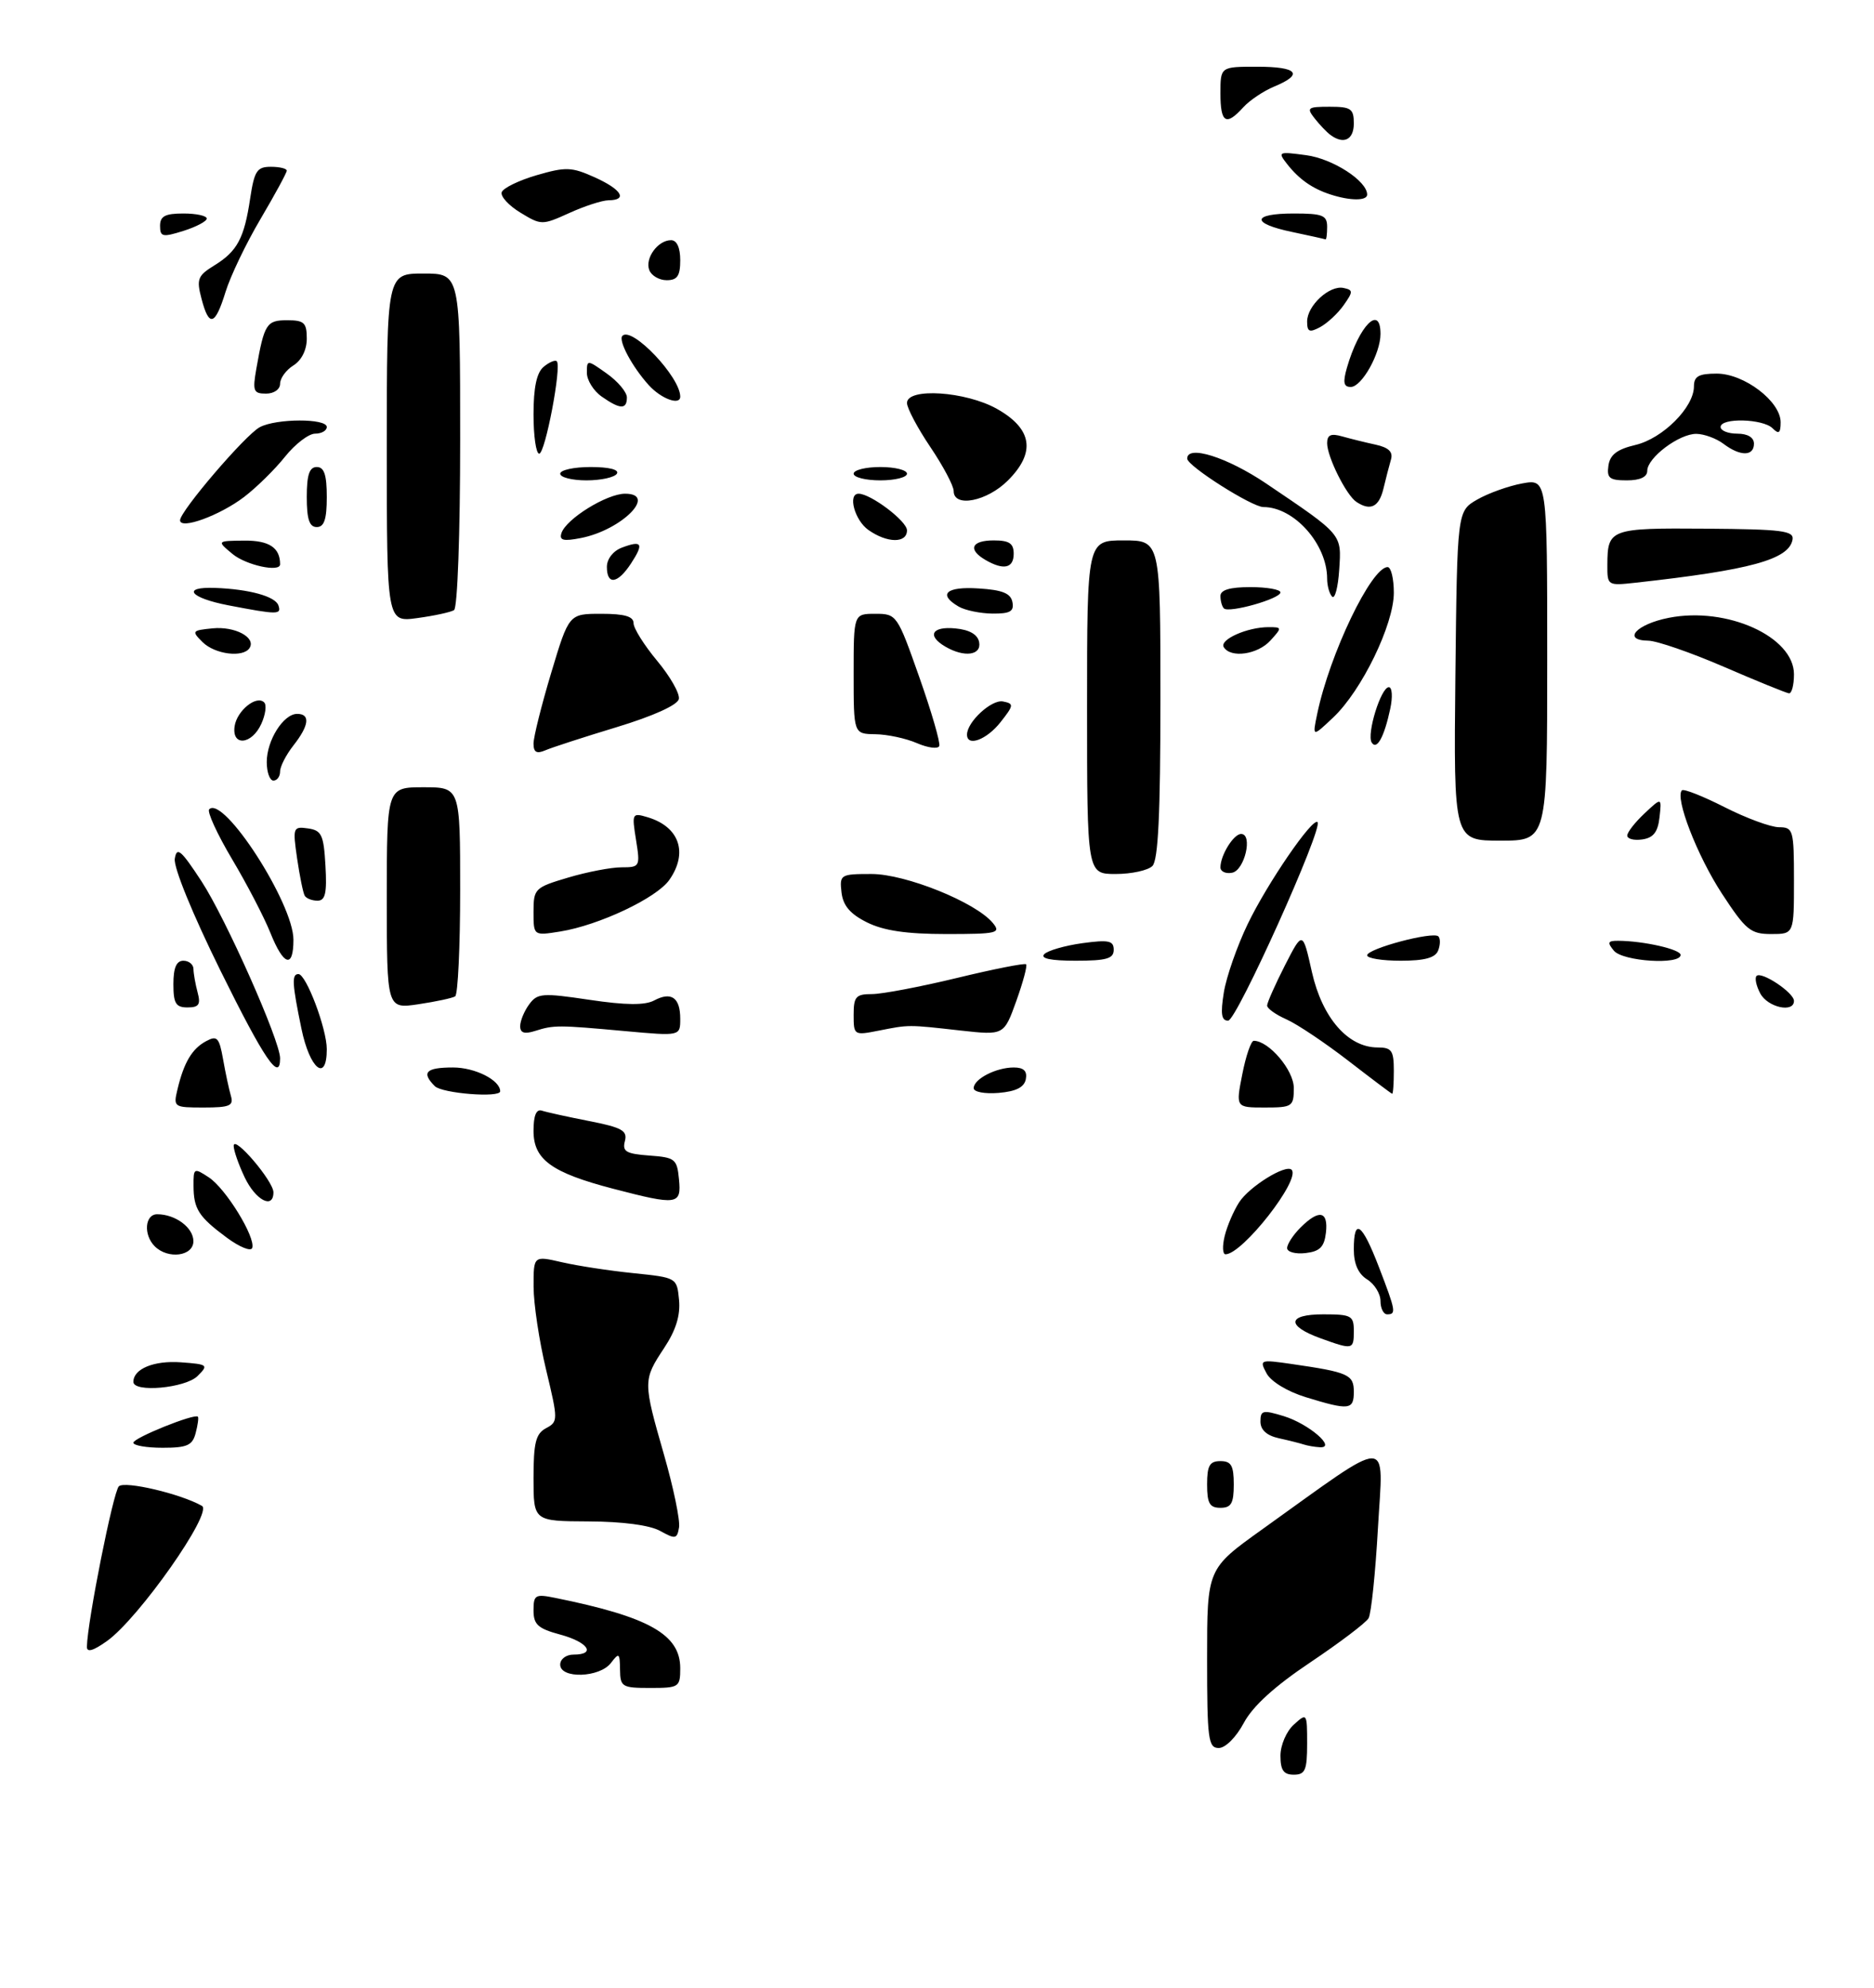 <?xml version="1.0" encoding="UTF-8" standalone="no"?>
<!DOCTYPE svg PUBLIC "-//W3C//DTD SVG 1.1//EN" "http://www.w3.org/Graphics/SVG/1.1/DTD/svg11.dtd" >
<svg xmlns="http://www.w3.org/2000/svg" xmlns:xlink="http://www.w3.org/1999/xlink" version="1.1" viewBox="0 0 281 298">
 <g >
 <path fill="currentColor"
d=" M 192.00 263.15 C 192.00 261.58 192.89 259.50 194.00 258.50 C 195.97 256.71 196.00 256.75 196.00 261.35 C 196.00 265.33 195.71 266.00 194.00 266.00 C 192.47 266.00 192.00 265.33 192.00 263.15 Z  M 181.00 248.57 C 181.00 235.14 181.00 235.14 189.25 229.24 C 209.05 215.07 207.41 215.10 206.62 229.00 C 206.24 235.77 205.61 241.87 205.21 242.55 C 204.82 243.23 200.90 246.20 196.50 249.15 C 191.12 252.75 187.84 255.73 186.50 258.25 C 185.36 260.38 183.75 262.00 182.75 262.00 C 181.17 262.00 181.00 260.69 181.00 248.57 Z  M 92.97 250.25 C 92.94 247.75 92.82 247.66 91.61 249.25 C 89.93 251.47 84.00 251.66 84.00 249.50 C 84.00 248.67 84.89 248.00 86.00 248.00 C 89.44 248.00 88.19 246.13 84.00 245.00 C 80.67 244.10 80.00 243.50 80.00 241.38 C 80.00 239.05 80.26 238.89 83.25 239.50 C 97.30 242.34 102.00 244.98 102.00 250.04 C 102.00 252.88 101.82 253.00 97.50 253.00 C 93.27 253.00 93.00 252.84 92.97 250.25 Z  M 13.03 246.82 C 13.12 242.93 16.97 223.63 17.82 222.78 C 18.68 221.92 27.11 223.90 30.28 225.71 C 31.98 226.68 20.79 242.59 16.04 245.97 C 13.97 247.44 13.01 247.72 13.03 246.82 Z  M 99.00 229.47 C 97.44 228.60 93.38 228.06 88.25 228.04 C 80.00 228.00 80.00 228.00 80.00 221.54 C 80.00 216.24 80.34 214.89 81.87 214.07 C 83.70 213.09 83.70 212.88 81.88 205.28 C 80.85 201.00 80.01 195.41 80.01 192.86 C 80.00 188.21 80.00 188.21 84.25 189.19 C 86.59 189.73 91.42 190.47 95.00 190.83 C 101.49 191.50 101.50 191.51 101.82 194.84 C 102.04 197.16 101.35 199.39 99.57 202.07 C 96.41 206.86 96.41 207.06 99.57 218.06 C 100.98 222.97 102.00 227.86 101.82 228.93 C 101.53 230.68 101.27 230.73 99.00 229.47 Z  M 181.00 222.50 C 181.00 219.67 181.38 219.00 183.00 219.00 C 184.62 219.00 185.00 219.67 185.00 222.50 C 185.00 225.33 184.62 226.00 183.00 226.00 C 181.38 226.00 181.00 225.33 181.00 222.50 Z  M 20.00 216.24 C 20.00 215.52 29.16 211.83 29.67 212.34 C 29.81 212.48 29.66 213.58 29.34 214.79 C 28.86 216.65 28.06 217.00 24.38 217.00 C 21.97 217.00 20.00 216.66 20.00 216.24 Z  M 195.50 216.51 C 194.95 216.33 193.26 215.90 191.75 215.57 C 189.94 215.17 189.00 214.32 189.00 213.07 C 189.00 211.38 189.36 211.30 192.50 212.26 C 196.25 213.41 200.49 217.07 197.90 216.92 C 197.13 216.88 196.05 216.69 195.50 216.51 Z  M 195.77 209.41 C 193.04 208.57 190.57 207.07 189.92 205.85 C 188.82 203.80 188.93 203.76 193.65 204.44 C 202.20 205.68 203.00 206.03 203.00 208.61 C 203.00 211.34 202.31 211.42 195.77 209.41 Z  M 20.00 207.12 C 20.00 205.17 23.09 203.90 27.11 204.19 C 31.18 204.49 31.30 204.58 29.62 206.25 C 27.79 208.06 20.00 208.77 20.00 207.12 Z  M 198.06 200.61 C 192.83 198.72 193.00 197.00 198.42 197.00 C 202.64 197.00 203.00 197.20 203.00 199.50 C 203.00 202.31 202.86 202.34 198.06 200.61 Z  M 207.00 195.01 C 207.00 193.91 206.10 192.45 205.00 191.77 C 203.66 190.93 203.00 189.44 203.00 187.26 C 203.00 182.45 204.22 183.30 206.75 189.88 C 209.30 196.51 209.39 197.00 208.00 197.00 C 207.45 197.00 207.00 196.10 207.00 195.01 Z  M 23.20 186.80 C 21.48 185.08 21.72 182.00 23.57 182.00 C 26.30 182.00 29.00 184.00 29.00 186.04 C 29.00 188.29 25.19 188.79 23.20 186.80 Z  M 34.05 185.54 C 29.79 182.39 29.03 181.22 29.02 177.73 C 29.00 175.06 29.09 175.01 31.31 176.47 C 33.85 178.13 38.35 185.45 37.82 187.05 C 37.63 187.61 35.94 186.93 34.05 185.54 Z  M 183.64 185.25 C 184.01 183.74 184.99 181.46 185.81 180.20 C 187.33 177.85 192.80 174.46 193.67 175.33 C 195.10 176.76 186.30 188.00 183.76 188.00 C 183.32 188.00 183.27 186.76 183.64 185.25 Z  M 193.00 187.07 C 193.00 186.48 193.90 185.10 195.00 184.00 C 197.78 181.22 199.19 181.50 198.82 184.75 C 198.57 186.91 197.91 187.57 195.75 187.82 C 194.24 187.99 193.00 187.65 193.00 187.07 Z  M 36.69 176.47 C 35.76 174.52 35.02 172.38 35.04 171.72 C 35.09 170.11 41.00 177.04 41.00 178.71 C 41.00 181.30 38.33 179.91 36.69 176.47 Z  M 91.92 178.17 C 82.69 175.76 80.00 173.80 80.00 169.51 C 80.00 167.20 80.41 166.20 81.25 166.47 C 81.94 166.70 85.13 167.40 88.34 168.03 C 93.28 169.00 94.11 169.47 93.70 171.04 C 93.29 172.60 93.88 172.94 97.36 173.20 C 101.23 173.48 101.52 173.71 101.81 176.75 C 102.19 180.61 101.60 180.69 91.92 178.17 Z  M 26.62 163.25 C 27.58 159.23 28.81 157.17 30.92 156.05 C 32.55 155.17 32.87 155.51 33.45 158.77 C 33.81 160.82 34.34 163.29 34.62 164.25 C 35.06 165.74 34.45 166.00 30.55 166.00 C 26.05 166.00 25.97 165.95 26.62 163.25 Z  M 186.28 161.00 C 186.82 158.25 187.59 156.00 188.00 156.00 C 190.26 156.00 194.00 160.40 194.00 163.07 C 194.00 165.86 193.79 166.00 189.64 166.00 C 185.29 166.00 185.29 166.00 186.28 161.00 Z  M 65.20 162.80 C 63.14 160.74 63.86 160.00 67.93 160.00 C 71.24 160.00 75.00 161.90 75.00 163.57 C 75.00 164.58 66.29 163.89 65.20 162.80 Z  M 146.00 163.10 C 146.00 161.73 149.35 160.00 152.01 160.00 C 153.50 160.00 154.05 160.53 153.82 161.75 C 153.58 162.97 152.36 163.59 149.74 163.81 C 147.65 163.98 146.00 163.67 146.00 163.10 Z  M 202.17 158.99 C 198.68 156.30 194.52 153.51 192.92 152.80 C 191.31 152.09 190.00 151.16 190.00 150.72 C 190.00 150.29 191.20 147.59 192.66 144.72 C 195.33 139.50 195.33 139.50 196.72 145.71 C 198.27 152.57 202.13 157.00 206.58 157.00 C 208.68 157.00 209.00 157.46 209.00 160.50 C 209.00 162.43 208.89 163.97 208.75 163.94 C 208.61 163.91 205.65 161.68 202.17 158.99 Z  M 33.05 145.47 C 28.88 137.02 26.01 130.01 26.21 128.72 C 26.50 126.85 27.13 127.38 30.22 132.10 C 33.87 137.69 42.00 155.99 42.00 158.62 C 42.00 162.27 39.64 158.81 33.05 145.47 Z  M 45.20 154.19 C 43.80 147.42 43.72 146.00 44.75 146.00 C 45.91 146.01 49.00 154.19 49.00 157.26 C 49.00 162.31 46.45 160.25 45.20 154.19 Z  M 78.00 153.81 C 78.00 153.02 78.60 151.56 79.34 150.55 C 80.58 148.86 81.30 148.80 88.40 149.86 C 93.83 150.67 96.70 150.69 98.08 149.96 C 100.66 148.58 102.00 149.52 102.00 152.71 C 102.00 155.30 102.00 155.30 93.75 154.55 C 83.65 153.63 83.06 153.63 80.25 154.52 C 78.64 155.03 78.00 154.83 78.00 153.81 Z  M 128.00 152.11 C 128.00 149.38 128.34 149.00 130.75 149.00 C 132.26 149.00 138.00 147.91 143.50 146.58 C 148.99 145.25 153.66 144.33 153.86 144.53 C 154.07 144.74 153.40 147.22 152.39 150.04 C 150.54 155.18 150.54 155.18 144.02 154.46 C 136.08 153.57 136.37 153.57 131.75 154.48 C 128.06 155.21 128.00 155.17 128.00 152.11 Z  M 183.51 148.75 C 183.89 146.41 185.50 141.80 187.09 138.50 C 190.03 132.39 196.82 122.49 197.56 123.23 C 198.43 124.10 185.44 152.96 184.16 152.98 C 183.15 153.00 182.99 151.98 183.51 148.75 Z  M 26.00 147.50 C 26.00 145.06 26.45 144.00 27.50 144.00 C 28.32 144.00 29.01 144.56 29.01 145.25 C 29.02 145.94 29.30 147.51 29.63 148.75 C 30.12 150.56 29.82 151.00 28.12 151.00 C 26.36 151.00 26.00 150.40 26.00 147.50 Z  M 58.00 134.61 C 58.00 118.00 58.00 118.00 63.50 118.00 C 69.00 118.00 69.00 118.00 69.00 133.44 C 69.00 141.93 68.66 149.09 68.25 149.34 C 67.84 149.60 65.36 150.13 62.75 150.52 C 58.00 151.23 58.00 151.23 58.00 134.61 Z  M 263.95 148.91 C 263.34 147.77 263.09 146.58 263.39 146.28 C 264.13 145.54 269.00 148.79 269.00 150.02 C 269.00 151.86 265.07 151.00 263.95 148.91 Z  M 40.54 139.81 C 39.62 137.51 37.04 132.54 34.80 128.78 C 32.56 125.01 31.02 121.65 31.37 121.30 C 33.51 119.16 44.00 135.40 44.00 140.85 C 44.00 145.22 42.53 144.78 40.54 139.81 Z  M 156.59 143.01 C 157.14 142.46 159.70 141.73 162.29 141.37 C 166.25 140.83 167.00 140.99 167.00 142.36 C 167.00 143.69 165.91 144.00 161.30 144.00 C 157.54 144.00 155.94 143.66 156.59 143.01 Z  M 205.00 143.19 C 205.00 142.19 214.90 139.56 215.68 140.35 C 215.99 140.66 215.98 141.61 215.65 142.46 C 215.23 143.56 213.64 144.00 210.03 144.00 C 207.26 144.00 205.00 143.64 205.00 143.19 Z  M 242.00 142.50 C 240.97 141.26 241.08 141.00 242.63 141.01 C 246.45 141.03 252.00 142.29 252.00 143.13 C 252.00 144.66 243.34 144.11 242.00 142.50 Z  M 80.00 136.67 C 80.00 133.21 80.19 133.02 85.18 131.54 C 88.03 130.69 91.64 130.00 93.19 130.00 C 95.95 130.00 96.01 129.89 95.37 125.89 C 94.73 121.90 94.78 121.80 97.10 122.49 C 101.87 123.91 103.22 127.81 100.36 131.89 C 98.47 134.60 89.80 138.69 84.00 139.62 C 80.00 140.26 80.00 140.26 80.00 136.67 Z  M 130.00 138.25 C 127.47 136.99 126.41 135.74 126.18 133.75 C 125.88 131.09 126.02 131.00 130.68 131.00 C 135.80 131.00 146.31 135.24 148.87 138.34 C 150.13 139.86 149.56 140.00 141.87 140.00 C 135.91 140.00 132.49 139.49 130.00 138.25 Z  M 258.19 133.93 C 254.48 128.25 251.11 119.55 252.20 118.46 C 252.47 118.20 255.34 119.33 258.59 120.98 C 261.84 122.63 265.51 123.98 266.75 123.99 C 268.89 124.00 269.00 124.37 269.00 132.00 C 269.00 140.00 269.00 140.00 265.58 140.00 C 262.49 140.00 261.77 139.40 258.19 133.93 Z  M 45.69 134.25 C 45.45 133.84 44.94 131.33 44.55 128.67 C 43.88 124.03 43.94 123.85 46.18 124.17 C 48.22 124.46 48.54 125.12 48.80 129.75 C 49.04 133.87 48.78 135.00 47.61 135.00 C 46.79 135.00 45.92 134.66 45.69 134.25 Z  M 163.00 106.00 C 163.00 81.00 163.00 81.00 168.50 81.00 C 174.00 81.00 174.00 81.00 174.00 104.80 C 174.00 121.98 173.67 128.93 172.80 129.80 C 172.14 130.46 169.66 131.00 167.30 131.00 C 163.00 131.00 163.00 131.00 163.00 106.00 Z  M 183.00 130.01 C 183.00 128.19 184.97 125.00 186.10 125.00 C 187.90 125.00 186.63 130.46 184.75 130.81 C 183.79 131.00 183.00 130.63 183.00 130.01 Z  M 218.23 101.31 C 218.50 76.61 218.50 76.61 221.50 74.88 C 223.15 73.93 226.19 72.84 228.25 72.46 C 232.00 71.78 232.00 71.78 232.00 98.89 C 232.00 126.00 232.00 126.00 224.98 126.00 C 217.97 126.00 217.97 126.00 218.23 101.31 Z  M 244.00 125.24 C 244.00 124.75 245.16 123.26 246.59 121.92 C 249.17 119.50 249.17 119.50 248.84 122.50 C 248.59 124.72 247.92 125.58 246.25 125.82 C 245.01 126.00 244.00 125.74 244.00 125.24 Z  M 40.00 114.22 C 40.00 110.96 42.50 107.00 44.56 107.00 C 46.56 107.00 46.36 108.73 44.00 111.73 C 42.90 113.13 42.00 114.88 42.00 115.63 C 42.00 116.39 41.55 117.00 41.00 117.00 C 40.45 117.00 40.00 115.75 40.00 114.22 Z  M 80.00 111.45 C 80.00 110.48 81.19 105.71 82.65 100.85 C 85.31 92.00 85.31 92.00 90.15 92.00 C 93.65 92.00 95.00 92.39 95.00 93.41 C 95.00 94.18 96.60 96.72 98.54 99.05 C 100.49 101.39 101.96 103.96 101.79 104.77 C 101.61 105.67 97.99 107.31 92.50 108.98 C 87.55 110.48 82.71 112.05 81.75 112.47 C 80.46 113.02 80.00 112.75 80.00 111.45 Z  M 137.50 111.39 C 135.85 110.67 133.04 110.07 131.25 110.05 C 128.00 110.00 128.00 110.00 128.00 101.00 C 128.00 92.00 128.00 92.00 131.25 92.00 C 134.45 92.00 134.55 92.14 137.84 101.48 C 139.68 106.69 141.03 111.34 140.84 111.82 C 140.65 112.29 139.15 112.10 137.50 111.39 Z  M 205.68 111.29 C 204.90 110.03 207.07 103.00 208.25 103.00 C 208.75 103.00 208.85 104.45 208.46 106.25 C 207.56 110.47 206.44 112.51 205.68 111.29 Z  M 35.18 108.85 C 35.53 106.51 38.47 104.14 39.61 105.28 C 40.01 105.67 39.81 107.12 39.18 108.50 C 37.75 111.64 34.73 111.91 35.18 108.85 Z  M 145.00 110.11 C 145.00 108.20 148.69 104.80 150.40 105.14 C 152.06 105.47 152.03 105.70 150.02 108.25 C 147.95 110.88 145.00 111.98 145.00 110.11 Z  M 197.51 107.00 C 199.38 98.02 205.63 85.00 208.07 85.00 C 208.58 85.00 209.00 86.73 209.00 88.84 C 209.00 93.60 204.19 103.50 199.92 107.53 C 196.78 110.50 196.78 110.50 197.51 107.00 Z  M 258.50 99.95 C 253.55 97.81 248.45 96.05 247.17 96.03 C 243.17 95.98 245.34 93.56 250.24 92.60 C 258.95 90.89 269.00 95.43 269.00 101.07 C 269.00 102.68 268.66 103.96 268.25 103.92 C 267.84 103.87 263.45 102.09 258.50 99.95 Z  M 30.38 96.25 C 28.70 94.58 28.77 94.49 31.88 94.18 C 35.22 93.85 38.40 95.54 37.43 97.11 C 36.50 98.62 32.24 98.09 30.38 96.25 Z  M 141.75 96.92 C 138.94 95.28 139.73 93.85 143.24 94.19 C 145.38 94.39 146.60 95.10 146.82 96.25 C 147.19 98.23 144.59 98.58 141.75 96.92 Z  M 183.50 97.00 C 182.81 95.88 187.01 94.00 190.22 94.00 C 192.25 94.00 192.26 94.06 190.50 96.00 C 188.59 98.11 184.54 98.69 183.50 97.00 Z  M 58.00 67.14 C 58.00 41.00 58.00 41.00 63.50 41.00 C 69.00 41.00 69.00 41.00 69.00 65.94 C 69.00 79.99 68.60 91.13 68.08 91.45 C 67.58 91.76 65.10 92.30 62.58 92.64 C 58.00 93.27 58.00 93.27 58.00 67.14 Z  M 34.25 90.73 C 28.44 89.61 27.16 87.93 32.25 88.12 C 37.38 88.31 41.30 89.39 41.75 90.75 C 42.22 92.15 41.66 92.15 34.25 90.73 Z  M 143.75 90.92 C 140.57 89.07 141.88 87.88 146.74 88.20 C 150.31 88.42 151.56 88.93 151.81 90.25 C 152.08 91.64 151.46 91.99 148.82 91.97 C 147.00 91.95 144.71 91.48 143.75 90.92 Z  M 183.52 91.19 C 183.23 90.90 183.00 90.07 183.00 89.33 C 183.00 88.42 184.42 88.00 187.50 88.00 C 189.97 88.00 192.00 88.36 192.00 88.79 C 192.00 89.75 184.27 91.93 183.52 91.19 Z  M 199.75 89.43 C 199.34 89.01 199.00 87.80 199.00 86.73 C 199.00 81.56 194.05 76.00 189.44 76.00 C 187.73 76.00 178.04 69.85 178.02 68.75 C 177.97 66.62 184.00 68.52 189.87 72.48 C 201.38 80.25 201.16 80.01 200.81 85.39 C 200.64 88.03 200.16 89.84 199.75 89.43 Z  M 241.02 84.65 C 241.04 79.27 241.43 79.13 255.81 79.24 C 267.30 79.33 269.04 79.55 268.78 80.91 C 268.21 83.87 262.45 85.44 245.25 87.34 C 241.05 87.80 241.00 87.78 241.02 84.65 Z  M 91.00 84.97 C 91.00 83.78 91.93 82.58 93.25 82.08 C 96.28 80.94 96.58 81.46 94.61 84.47 C 92.61 87.52 91.00 87.74 91.00 84.97 Z  M 34.86 83.03 C 32.50 81.07 32.50 81.07 36.64 81.03 C 40.36 81.00 42.00 82.09 42.00 84.58 C 42.00 85.83 36.89 84.72 34.86 83.03 Z  M 147.75 83.92 C 145.08 82.36 145.66 81.00 149.00 81.00 C 151.33 81.00 152.00 81.44 152.00 83.00 C 152.00 85.18 150.48 85.51 147.75 83.92 Z  M 84.19 79.90 C 84.89 77.77 90.99 74.00 93.73 74.00 C 98.64 74.00 93.22 79.44 87.12 80.64 C 84.47 81.16 83.83 81.00 84.19 79.90 Z  M 130.22 79.44 C 128.15 77.99 127.07 74.00 128.75 74.00 C 130.57 74.01 136.00 78.11 136.00 79.49 C 136.00 81.45 133.05 81.43 130.22 79.44 Z  M 27.00 77.98 C 27.00 76.62 36.79 65.18 38.95 64.03 C 41.41 62.71 49.00 62.69 49.00 64.00 C 49.00 64.55 48.21 65.00 47.25 65.00 C 46.29 65.00 44.26 66.55 42.74 68.45 C 41.23 70.35 38.46 73.07 36.60 74.49 C 32.95 77.27 27.00 79.44 27.00 77.98 Z  M 46.00 74.50 C 46.00 71.17 46.39 70.00 47.50 70.00 C 48.61 70.00 49.00 71.17 49.00 74.50 C 49.00 77.83 48.61 79.00 47.50 79.00 C 46.39 79.00 46.00 77.83 46.00 74.50 Z  M 203.39 75.23 C 201.87 74.23 199.00 68.47 199.00 66.43 C 199.00 65.18 199.56 64.93 201.25 65.41 C 202.49 65.76 204.75 66.32 206.28 66.65 C 208.23 67.08 208.91 67.74 208.57 68.88 C 208.31 69.77 207.80 71.74 207.44 73.25 C 206.78 75.99 205.49 76.63 203.39 75.23 Z  M 143.00 73.60 C 143.00 72.83 141.43 69.86 139.50 67.00 C 137.57 64.14 136.00 61.17 136.00 60.40 C 136.00 58.07 144.82 58.65 149.50 61.29 C 154.80 64.28 155.34 67.81 151.14 72.01 C 148.00 75.16 143.00 76.13 143.00 73.60 Z  M 84.00 71.00 C 84.00 70.45 86.05 70.00 88.56 70.00 C 91.34 70.00 92.88 70.39 92.50 71.00 C 92.16 71.55 90.11 72.00 87.94 72.00 C 85.77 72.00 84.00 71.55 84.00 71.00 Z  M 128.00 71.00 C 128.00 70.45 129.80 70.00 132.00 70.00 C 134.20 70.00 136.00 70.45 136.00 71.00 C 136.00 71.55 134.20 72.00 132.00 72.00 C 129.80 72.00 128.00 71.55 128.00 71.00 Z  M 241.18 69.78 C 241.42 68.15 242.48 67.34 245.24 66.69 C 249.33 65.72 254.00 61.05 254.00 57.92 C 254.00 56.40 254.71 56.00 257.42 56.00 C 261.53 56.00 267.00 60.16 267.00 63.29 C 267.00 64.93 266.73 65.13 265.80 64.20 C 264.35 62.75 258.00 62.59 258.00 64.00 C 258.00 64.55 259.12 65.00 260.50 65.00 C 262.06 65.00 263.00 65.57 263.00 66.50 C 263.00 68.41 260.94 68.42 258.44 66.53 C 257.37 65.72 255.55 65.05 254.38 65.03 C 251.81 64.99 247.00 68.60 247.00 70.57 C 247.00 71.50 245.92 72.00 243.93 72.00 C 241.33 72.00 240.91 71.66 241.18 69.78 Z  M 80.00 62.12 C 80.00 58.08 80.47 55.85 81.52 54.98 C 82.36 54.28 83.25 53.91 83.49 54.15 C 84.24 54.91 81.75 68.00 80.85 68.00 C 80.38 68.00 80.00 65.36 80.00 62.12 Z  M 90.22 59.44 C 89.00 58.59 88.00 56.98 88.00 55.88 C 88.00 53.89 88.04 53.89 91.00 56.00 C 92.65 57.17 94.00 58.78 94.00 59.57 C 94.00 61.41 92.98 61.38 90.22 59.44 Z  M 97.30 57.75 C 94.80 55.00 92.66 51.01 93.33 50.33 C 94.77 48.89 102.00 56.50 102.00 59.45 C 102.00 60.82 99.16 59.79 97.30 57.75 Z  M 38.44 55.25 C 39.63 48.52 39.97 48.00 43.07 48.00 C 45.60 48.00 46.00 48.37 46.00 50.76 C 46.00 52.44 45.22 54.01 44.00 54.77 C 42.90 55.45 42.00 56.69 42.00 57.51 C 42.00 58.36 41.09 59.00 39.89 59.00 C 38.00 59.00 37.85 58.61 38.44 55.25 Z  M 201.96 55.14 C 203.78 48.81 207.00 45.55 207.00 50.05 C 207.00 52.99 204.19 58.00 202.54 58.00 C 201.47 58.00 201.34 57.32 201.96 55.14 Z  M 196.00 48.19 C 196.00 45.81 199.35 42.72 201.45 43.16 C 202.91 43.47 202.92 43.70 201.48 45.74 C 200.61 46.98 199.02 48.45 197.95 49.03 C 196.34 49.89 196.00 49.74 196.00 48.19 Z  M 30.21 44.75 C 29.44 41.84 29.65 41.32 32.11 39.80 C 35.57 37.68 36.62 35.73 37.51 29.75 C 38.14 25.61 38.53 25.00 40.61 25.00 C 41.93 25.00 43.00 25.26 43.00 25.58 C 43.00 25.89 41.23 29.15 39.06 32.83 C 36.89 36.50 34.54 41.41 33.82 43.75 C 32.25 48.84 31.34 49.10 30.21 44.75 Z  M 97.36 40.49 C 96.67 38.71 98.65 36.00 100.62 36.00 C 101.49 36.00 102.00 37.12 102.00 39.00 C 102.00 41.35 101.56 42.00 99.97 42.00 C 98.85 42.00 97.68 41.32 97.36 40.49 Z  M 24.00 33.85 C 24.00 32.40 24.76 32.00 27.50 32.00 C 29.43 32.00 31.00 32.34 31.00 32.76 C 31.00 33.17 29.43 34.00 27.50 34.61 C 24.37 35.59 24.00 35.51 24.00 33.85 Z  M 193.75 34.77 C 187.54 33.48 187.68 32.00 194.00 32.00 C 198.33 32.00 199.00 32.27 199.00 34.00 C 199.00 35.10 198.89 35.95 198.75 35.88 C 198.61 35.82 196.36 35.32 193.75 34.77 Z  M 78.03 31.87 C 76.28 30.81 75.02 29.43 75.23 28.81 C 75.44 28.19 77.79 27.04 80.47 26.26 C 84.84 24.99 85.71 25.02 89.16 26.57 C 93.22 28.40 94.18 29.99 91.25 30.02 C 90.29 30.03 87.64 30.89 85.36 31.93 C 81.29 33.77 81.15 33.77 78.03 31.87 Z  M 199.50 29.15 C 196.78 28.27 194.79 26.87 193.00 24.59 C 191.56 22.75 191.68 22.70 195.85 23.26 C 199.85 23.79 205.00 27.12 205.00 29.17 C 205.00 30.12 202.44 30.11 199.50 29.15 Z  M 199.50 20.23 C 198.95 19.83 197.88 18.71 197.13 17.75 C 195.87 16.15 196.07 16.00 199.38 16.00 C 202.57 16.00 203.00 16.29 203.00 18.50 C 203.00 20.95 201.49 21.70 199.50 20.23 Z  M 183.00 14.00 C 183.00 10.00 183.00 10.00 188.50 10.00 C 194.58 10.00 195.55 11.12 191.07 12.97 C 189.46 13.64 187.37 15.04 186.42 16.09 C 183.84 18.94 183.00 18.43 183.00 14.00 Z "/>
</g>
</svg>